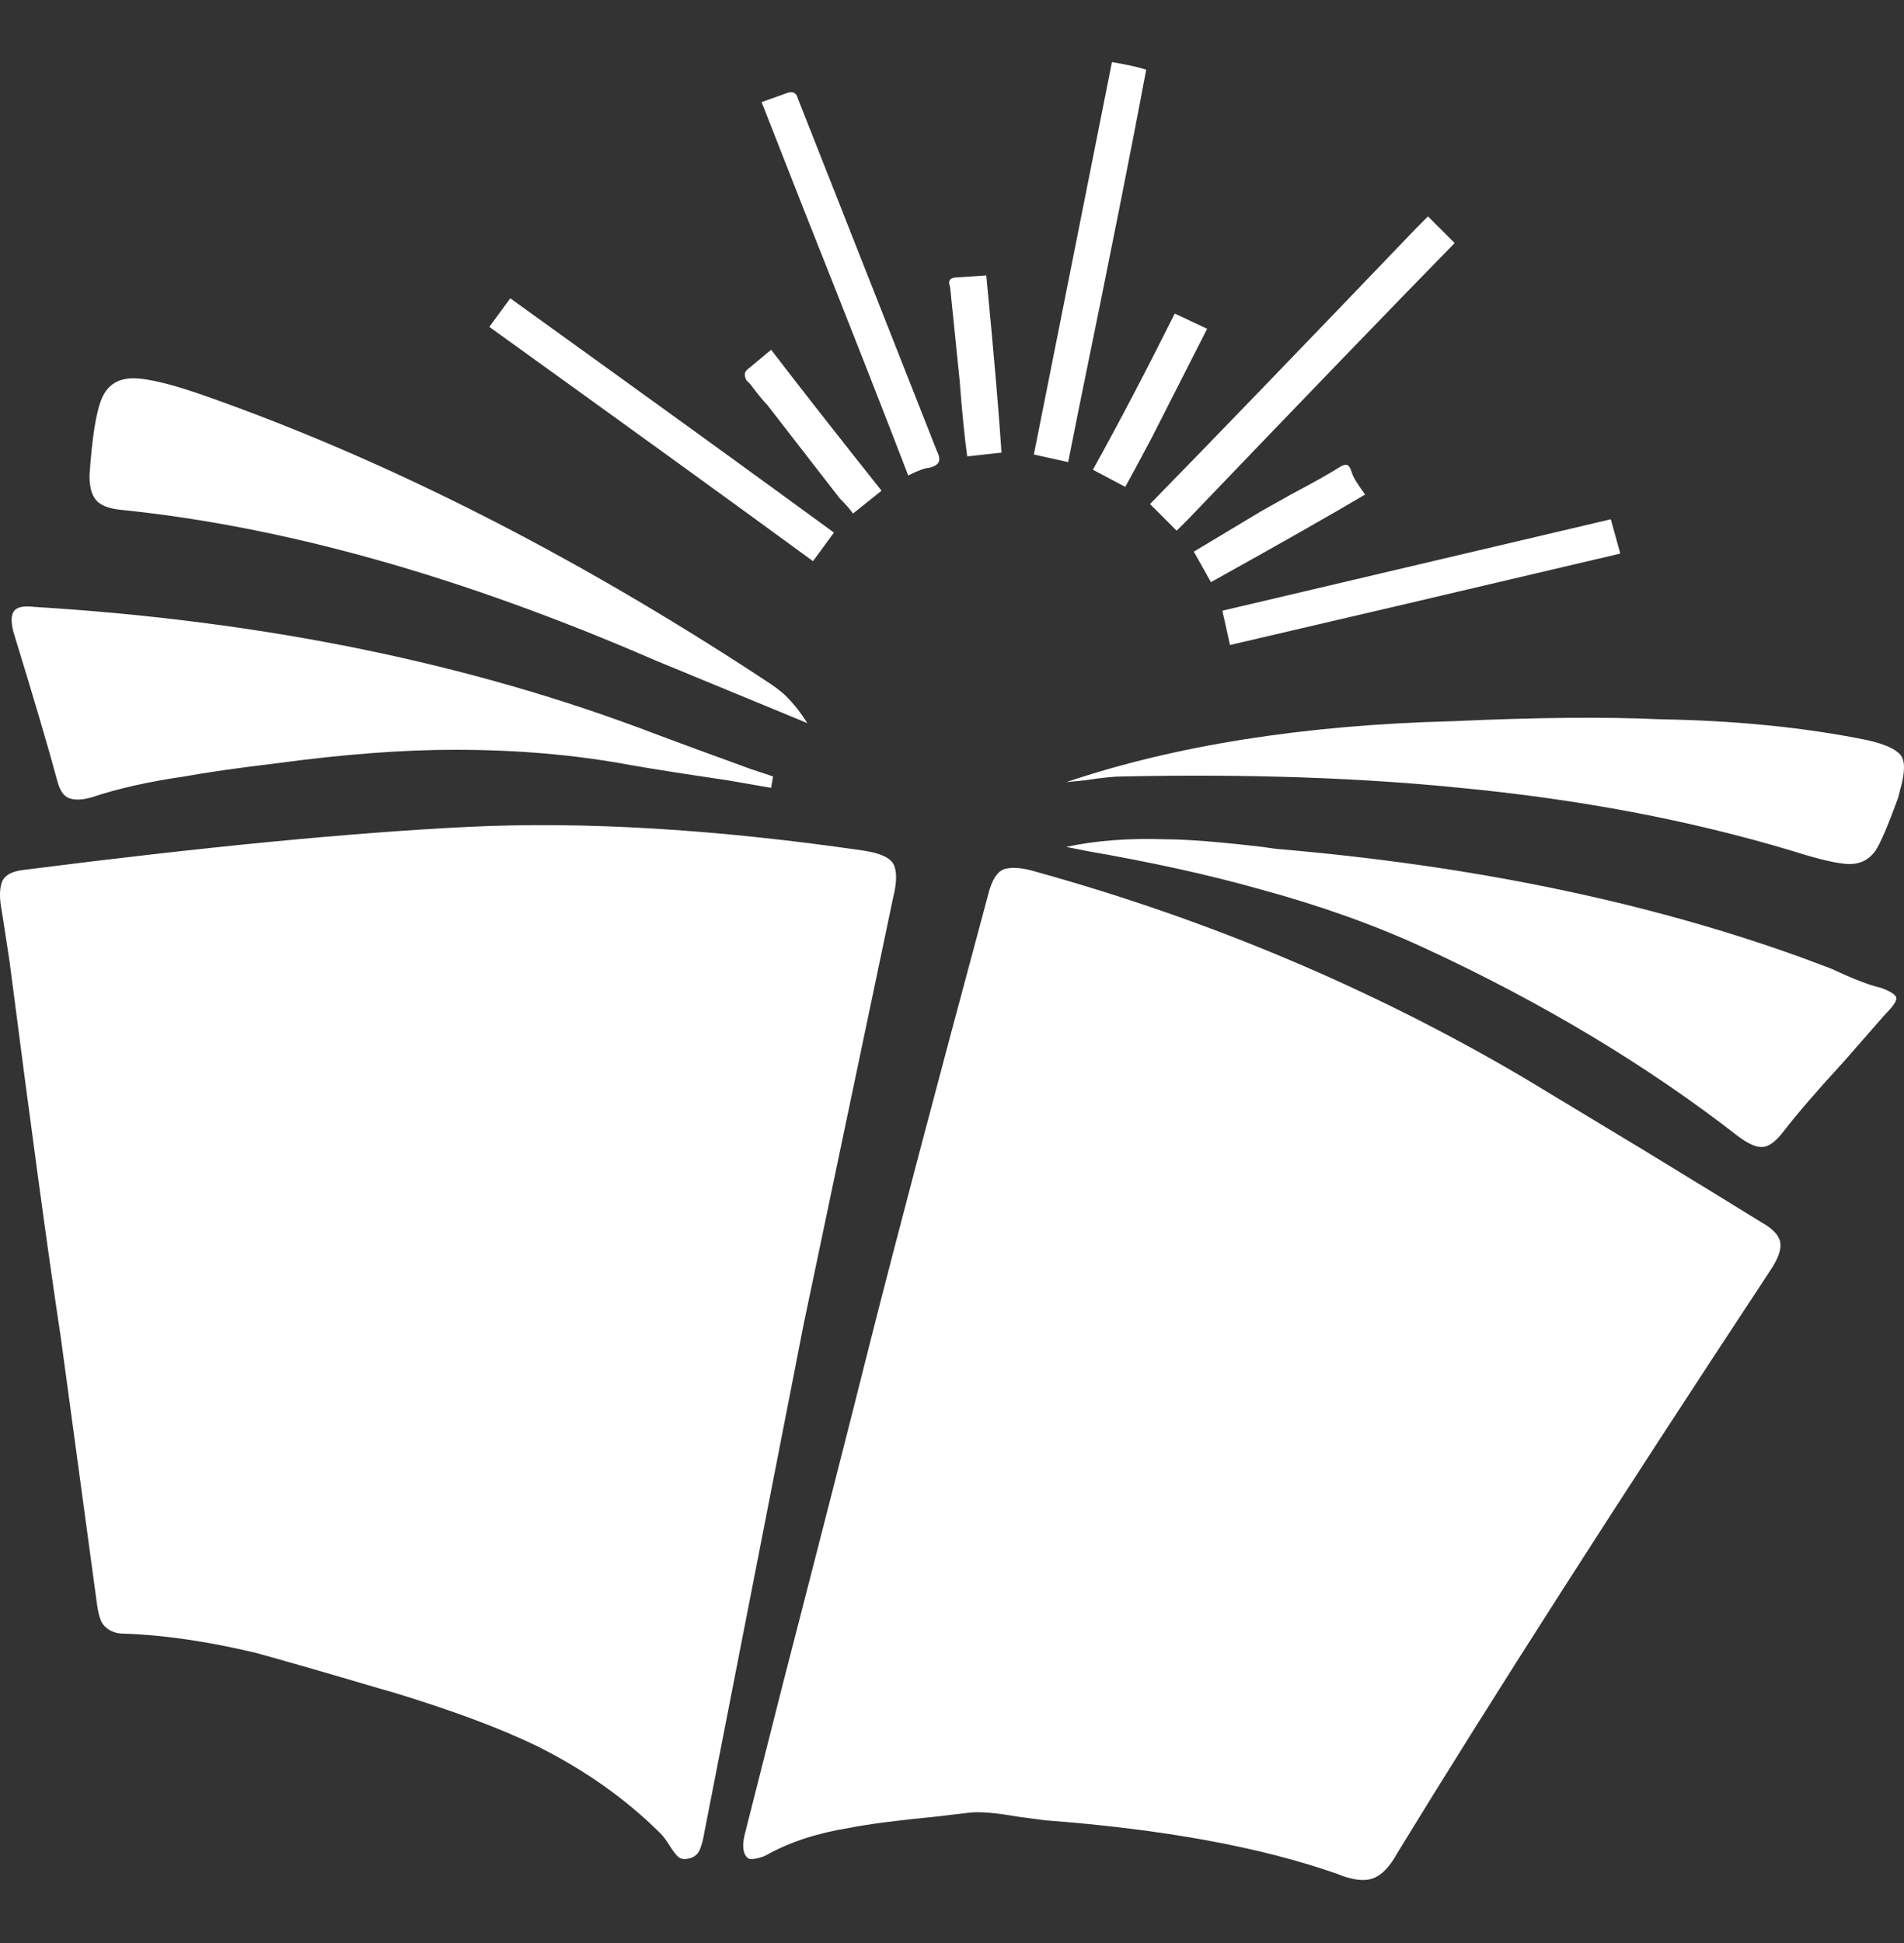 <svg width="50" height="51" viewBox="0 0 50 51" fill="none" xmlns="http://www.w3.org/2000/svg">
<rect x="0" y="0" width="50" height="51" fill="#333333" stroke="none"/>
<path d="M23.45 23.58C23.55 23.18 23.558 22.888 23.475 22.705C23.392 22.522 23.133 22.397 22.7 22.33C18.8 21.763 15.325 21.555 12.275 21.705C9.225 21.855 5.35 22.23 0.65 22.83C0.317 22.863 0.117 22.972 0.05 23.155C-0.017 23.338 -0.017 23.597 0.05 23.93L0.25 25.23C0.817 29.63 1.267 32.93 1.6 35.13L2.55 42.13C2.583 42.363 2.633 42.53 2.7 42.63C2.833 42.797 3.017 42.88 3.25 42.88C4.283 42.913 5.433 43.08 6.7 43.38C7.433 43.58 8.533 43.897 10 44.33L10.35 44.43C11.883 44.897 13.133 45.363 14.1 45.83C15.367 46.463 16.45 47.23 17.35 48.13C17.417 48.197 17.492 48.297 17.575 48.43C17.658 48.563 17.733 48.663 17.8 48.73C17.867 48.797 17.967 48.813 18.1 48.78C18.233 48.747 18.325 48.672 18.375 48.555C18.425 48.438 18.467 48.28 18.5 48.08L21.1 34.78L23.45 23.58ZM46.25 32.08C45.55 31.647 44.517 31.013 43.15 30.18L40 28.28C36.033 25.947 31.767 24.147 27.2 22.88C26.867 22.78 26.6 22.755 26.4 22.805C26.2 22.855 26.05 23.08 25.95 23.48C24.55 28.68 23.517 32.597 22.85 35.23C22.35 37.23 21.583 40.23 20.55 44.23L19.55 48.18C19.483 48.48 19.517 48.68 19.65 48.78C19.717 48.813 19.85 48.797 20.05 48.73L20.15 48.68C20.75 48.347 21.467 48.113 22.3 47.98C22.8 47.88 23.567 47.78 24.6 47.68L25.45 47.58C25.717 47.547 26.133 47.58 26.7 47.68L27.45 47.78C30.55 48.013 33.1 48.48 35.1 49.18C35.5 49.347 35.817 49.388 36.05 49.305C36.283 49.222 36.5 48.997 36.7 48.63C39.167 44.597 42.433 39.497 46.5 33.33C46.7 33.03 46.783 32.788 46.75 32.605C46.717 32.422 46.55 32.247 46.25 32.08ZM49.4 25.93C49.1 25.863 48.667 25.697 48.1 25.43L47.3 25.13C43.233 23.663 38.633 22.713 33.5 22.28L33.15 22.23C32.017 22.097 31.167 22.03 30.6 22.03C29.633 21.997 28.767 22.063 28 22.23L28.5 22.33C30.233 22.63 31.75 22.963 33.05 23.33C34.65 23.763 36.1 24.28 37.4 24.88C40.5 26.313 43.25 27.963 45.65 29.83C45.917 30.03 46.133 30.122 46.3 30.105C46.467 30.088 46.65 29.947 46.85 29.68C47.183 29.247 47.717 28.63 48.45 27.83L49.5 26.63C49.7 26.43 49.8 26.288 49.8 26.205C49.8 26.122 49.667 26.03 49.4 25.93ZM1.5 20.48C1.567 20.747 1.675 20.905 1.825 20.955C1.975 21.005 2.167 20.997 2.4 20.93C3.1 20.697 3.917 20.513 4.85 20.38C5.383 20.28 6.2 20.163 7.3 20.03C9.033 19.797 10.583 19.68 11.95 19.68C13.583 19.68 15.117 19.813 16.55 20.08C17.117 20.18 17.967 20.313 19.1 20.48L20.25 20.68L20.3 20.38L19.7 20.18C18.6 19.78 17.783 19.48 17.25 19.28C12.383 17.413 6.933 16.297 0.9 15.93C0.633 15.897 0.458 15.93 0.375 16.03C0.292 16.13 0.283 16.313 0.35 16.58C0.883 18.313 1.267 19.613 1.5 20.48ZM49.05 19.43C47.417 19.097 45.6 18.913 43.6 18.88C42.167 18.813 40.35 18.83 38.15 18.93C34.25 19.03 30.867 19.563 28 20.53L28.5 20.48C28.933 20.413 29.267 20.38 29.5 20.38C32.767 20.313 35.717 20.413 38.35 20.68C41.483 20.98 44.383 21.53 47.05 22.33C47.783 22.563 48.292 22.68 48.575 22.68C48.858 22.68 49.083 22.563 49.25 22.33C49.383 22.13 49.583 21.663 49.85 20.93L49.9 20.73C50.033 20.263 50.033 19.955 49.9 19.805C49.767 19.655 49.483 19.53 49.05 19.43ZM3.15 13.38C7.45 13.813 12.133 15.13 17.2 17.33L21.2 18.98C21.033 18.713 20.85 18.48 20.65 18.28C20.517 18.147 20.317 17.997 20.05 17.83L19.9 17.73C15 14.53 10.2 12.097 5.5 10.43C4.567 10.097 3.9 9.93 3.5 9.93C3.1 9.93 2.825 10.105 2.675 10.455C2.525 10.805 2.417 11.48 2.35 12.48C2.35 12.78 2.408 12.997 2.525 13.13C2.642 13.263 2.85 13.347 3.15 13.38ZM21.9 13.98C20.033 12.613 17.2 10.563 13.4 7.83L12.85 8.58C16.65 11.313 19.483 13.363 21.35 14.73L21.9 13.98ZM30.9 13.93C30.967 13.863 31.067 13.763 31.2 13.63C34.3 10.397 36.633 7.98 38.2 6.38L37.5 5.68L37.2 5.98C34.1 9.213 31.767 11.63 30.2 13.23L30.9 13.93ZM32.3 16.93C34.6 16.397 38.017 15.597 42.55 14.53L42.3 13.63L32.1 16.03L32.3 16.93ZM30.1 1.83C29.9 1.763 29.6 1.697 29.2 1.63L27.15 11.93L28.05 12.13L28.35 10.63C29.15 6.73 29.733 3.797 30.1 1.83ZM24.4 12.28C24.533 12.247 24.617 12.197 24.65 12.13C24.683 12.063 24.667 11.963 24.6 11.83L20.95 2.58C20.917 2.447 20.833 2.397 20.7 2.43L20 2.68L21.1 5.48C22.333 8.58 23.25 10.913 23.85 12.48C24.117 12.347 24.3 12.28 24.4 12.28ZM20.15 10.63L22.05 13.08C22.217 13.247 22.333 13.38 22.4 13.48L23.15 12.88C21.983 11.413 21.017 10.18 20.25 9.18L19.65 9.68C19.55 9.747 19.533 9.847 19.6 9.98L19.7 10.08C19.9 10.347 20.05 10.53 20.15 10.63ZM25.2 9.98C25.267 10.847 25.333 11.513 25.4 11.98L26.3 11.88C26.233 10.847 26.1 9.297 25.9 7.23L25.15 7.28C24.95 7.28 24.883 7.363 24.95 7.53L25.2 9.98ZM35.15 12.28C34.883 12.447 34.467 12.68 33.9 12.98L33.1 13.43L31.35 14.48L31.8 15.28C33.6 14.28 34.95 13.513 35.85 12.98C35.65 12.713 35.533 12.522 35.5 12.405C35.467 12.288 35.425 12.222 35.375 12.205C35.325 12.188 35.25 12.213 35.15 12.28ZM29.55 12.78C29.717 12.48 29.95 12.047 30.25 11.48L31.7 8.63L30.85 8.23C30.083 9.763 29.367 11.13 28.7 12.33L29.55 12.78Z" fill="white"/>
</svg>

